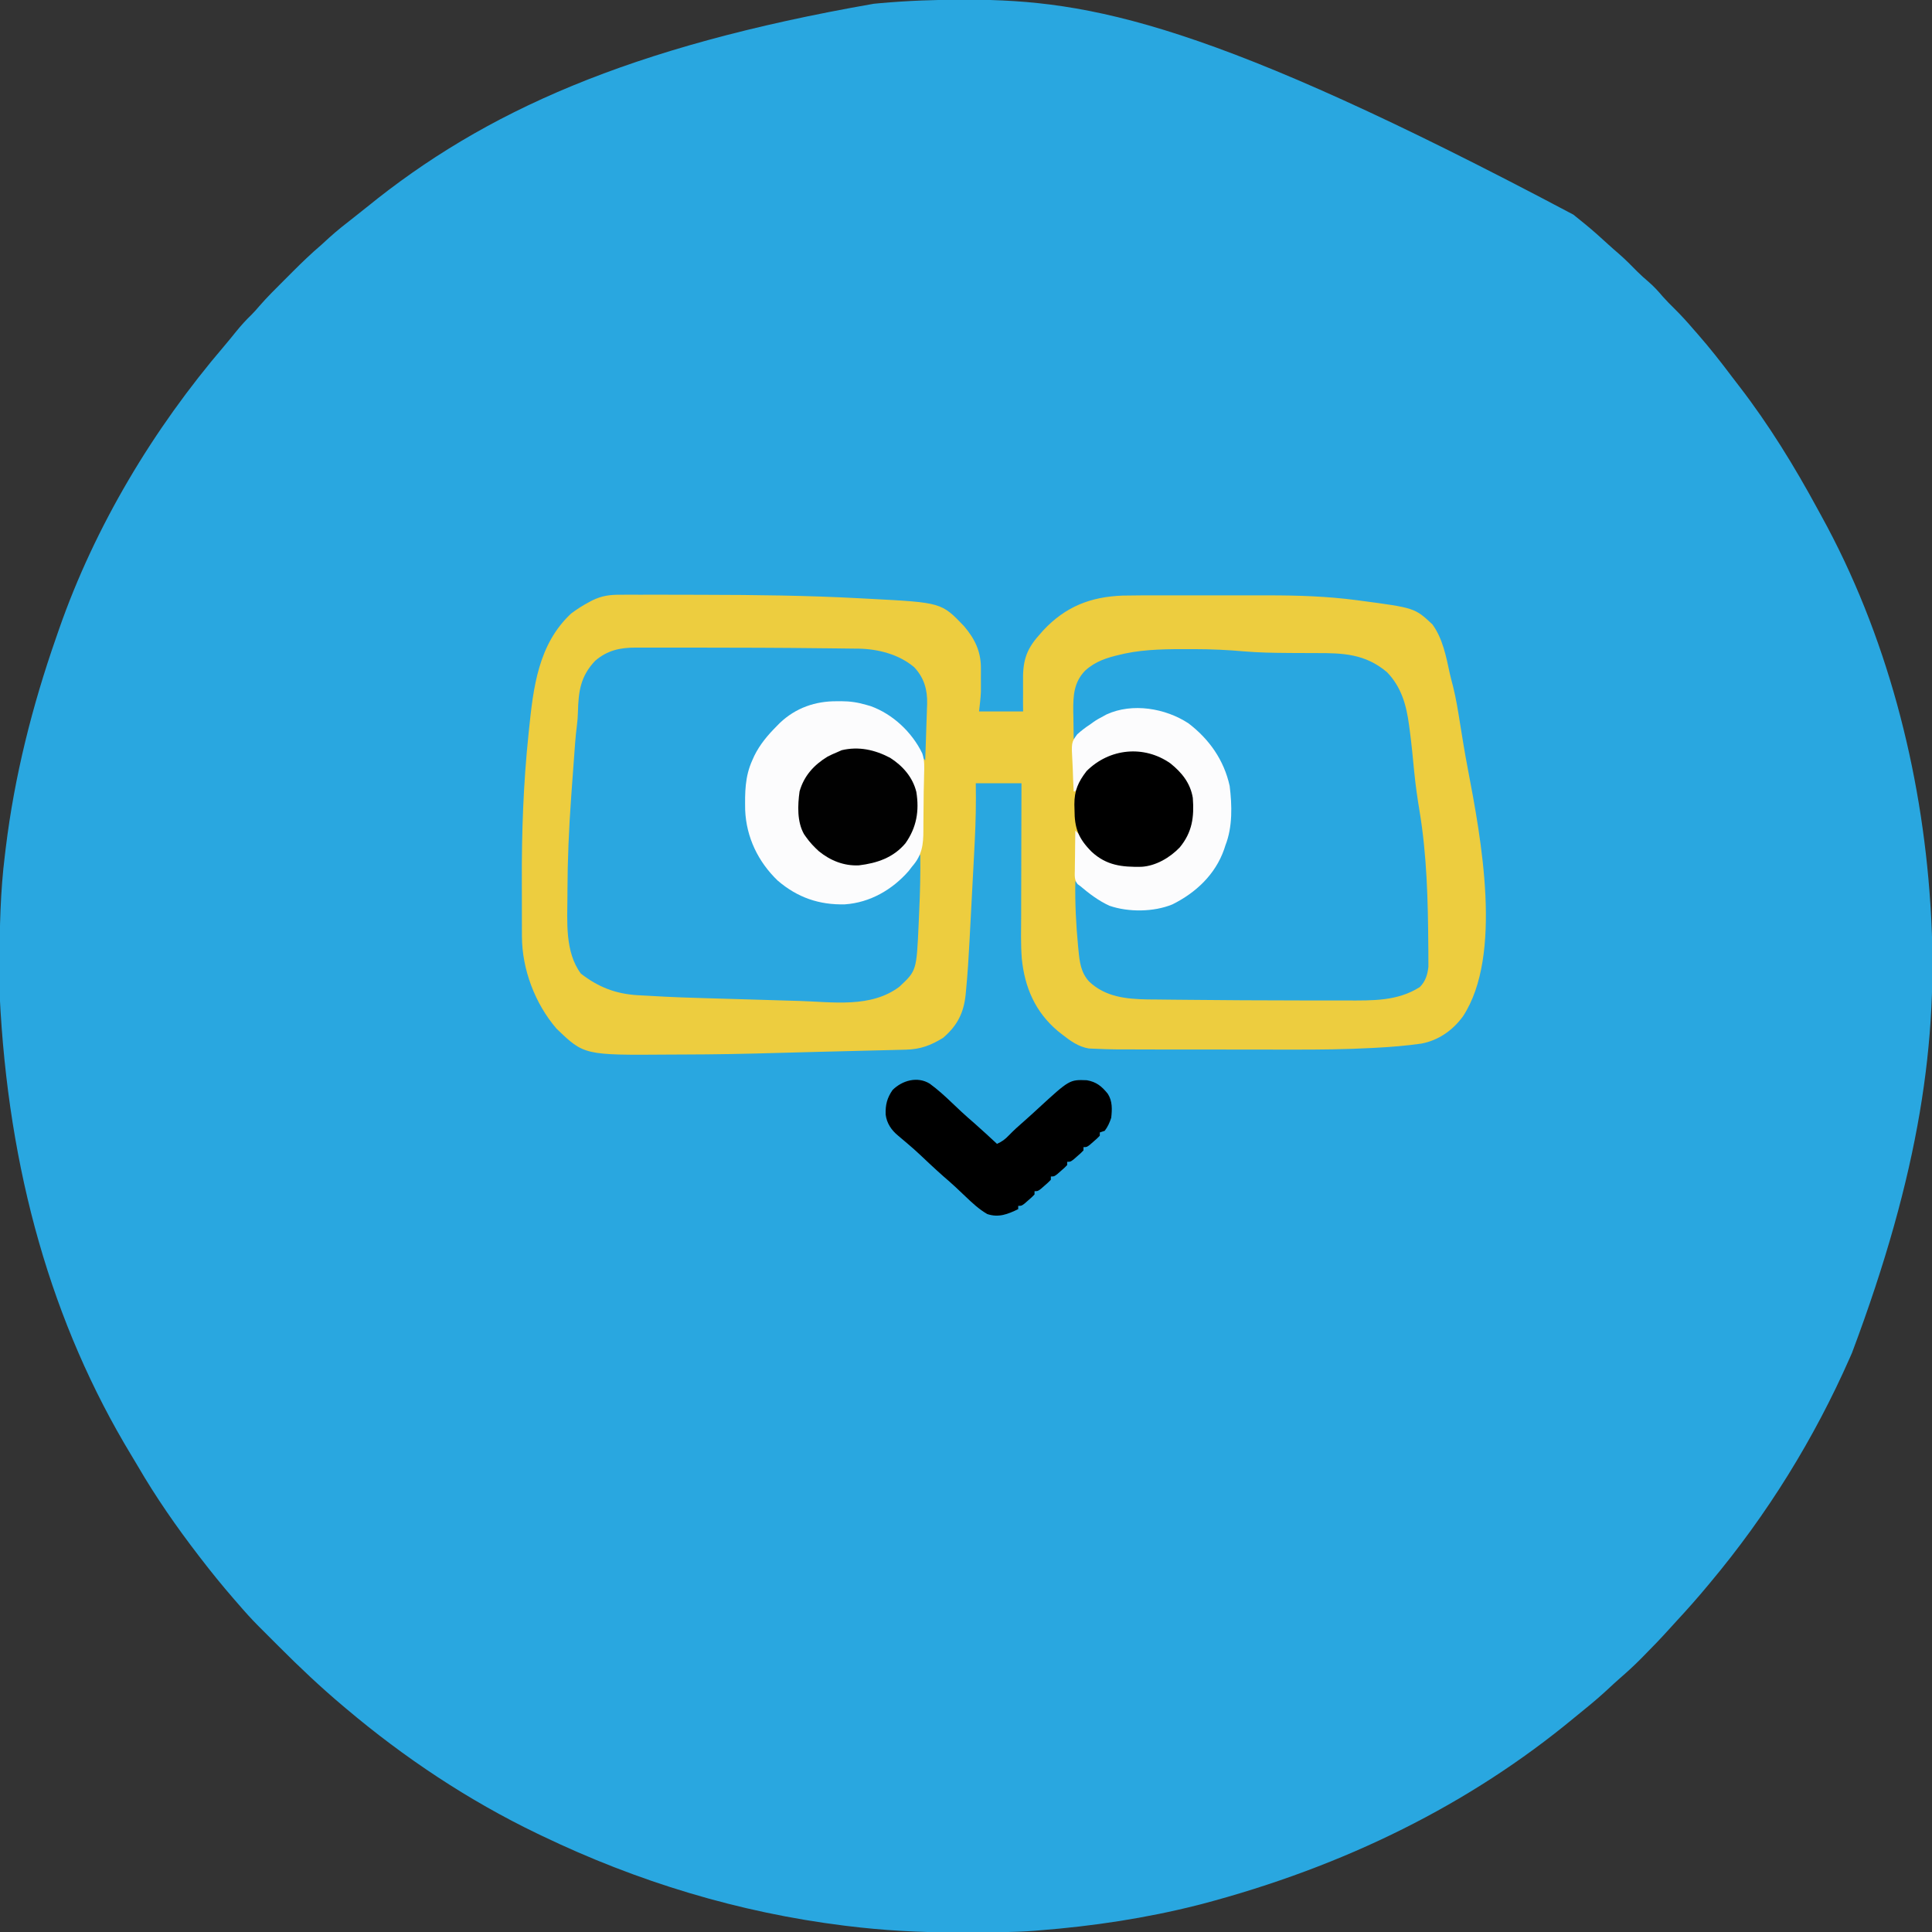 <?xml version="1.0" encoding="UTF-8"?>
<svg version="1.1" xmlns="http://www.w3.org/2000/svg" width="1184" height="1184">
<rect width="100%" height="100%" fill="#333333" stroke="none"/>
<path d="M0 0 C0.879 0.001 1.758 0.001 2.663 0.002 C77.304 0.139 151.654 14.043 373.56 131.739 C376.063 133.807 378.597 135.837 381.125 137.875 C385.815 141.713 390.3 145.747 394.758 149.852 C396.932 151.84 399.137 153.773 401.375 155.688 C405.408 159.184 409.117 162.975 412.863 166.773 C415.01 168.889 417.202 170.865 419.5 172.812 C422.806 175.643 425.589 178.703 428.398 182.02 C430.605 184.519 432.939 186.847 435.312 189.188 C439.529 193.366 443.465 197.671 447.312 202.188 C448.192 203.192 449.072 204.196 449.953 205.199 C457.26 213.56 464.076 222.227 470.741 231.105 C472.202 233.041 473.681 234.96 475.168 236.875 C493.309 260.387 508.96 285.894 523.108 311.971 C523.902 313.433 524.701 314.893 525.505 316.35 C565.364 388.666 586.976 472.073 592.312 554.188 C592.37 555.06 592.428 555.933 592.488 556.832 C597.589 637.494 585.586 719.328 544.312 829.188 C543.894 830.145 543.476 831.103 543.045 832.089 C521.101 881.948 492.298 928.413 457.312 970.188 C456.893 970.692 456.473 971.197 456.041 971.716 C449.78 979.241 443.327 986.549 436.666 993.721 C435.345 995.152 434.042 996.597 432.738 998.043 C427.348 1004.014 421.802 1009.801 416.125 1015.5 C415.472 1016.158 414.819 1016.815 414.146 1017.493 C410.284 1021.343 406.308 1025.001 402.181 1028.564 C399.564 1030.838 397.037 1033.199 394.5 1035.562 C389.908 1039.799 385.203 1043.842 380.332 1047.758 C378.106 1049.549 375.898 1051.355 373.699 1053.18 C310.133 1105.769 233.686 1143.915 145.312 1167.188 C144.646 1167.357 143.979 1167.527 143.292 1167.702 C111.509 1175.739 78.981 1180.636 46.312 1183.188 C45.187 1183.282 44.062 1183.377 42.902 1183.475 C30.569 1184.397 18.226 1184.374 5.863 1184.373 C2.112 1184.375 -1.639 1184.393 -5.391 1184.412 C-27.536 1184.464 -49.578 1183.216 -71.562 1180.5 C-72.225 1180.419 -72.887 1180.337 -73.569 1180.253 C-138.096 1172.215 -200.129 1153.333 -258.688 1125.188 C-259.576 1124.763 -260.464 1124.338 -261.379 1123.9 C-303.494 1103.649 -343.025 1077.338 -378.688 1047.188 C-379.31 1046.664 -379.932 1046.141 -380.574 1045.602 C-394.318 1034.033 -407.276 1021.768 -419.956 1009.05 C-422.077 1006.923 -424.204 1004.801 -426.332 1002.68 C-427.709 1001.302 -429.085 999.925 -430.461 998.547 C-431.084 997.926 -431.707 997.305 -432.349 996.665 C-436.658 992.333 -440.707 987.821 -444.688 983.188 C-445.661 982.07 -446.635 980.952 -447.609 979.836 C-454.56 971.812 -461.228 963.611 -467.688 955.188 C-468.146 954.593 -468.604 953.999 -469.076 953.386 C-482.591 935.803 -495.22 917.652 -506.355 898.466 C-507.601 896.335 -508.872 894.222 -510.156 892.113 C-558.878 811.7 -585.696 717.858 -590.891 609.988 C-590.898 608.686 -590.905 607.384 -590.912 606.042 C-590.931 601.861 -590.936 597.681 -590.938 593.5 C-590.938 592.786 -590.938 592.073 -590.939 591.337 C-590.946 568.824 -590.48 546.55 -587.688 524.188 C-587.514 522.751 -587.341 521.313 -587.167 519.876 C-581.768 475.717 -571.009 433.123 -556.37 391.147 C-555.748 389.362 -555.13 387.576 -554.513 385.791 C-532.472 322.601 -496.725 263.046 -453.32 212.293 C-450.804 209.343 -448.369 206.333 -445.938 203.312 C-442.948 199.637 -439.861 196.228 -436.447 192.948 C-434.792 191.292 -433.292 189.586 -431.785 187.797 C-426.947 182.231 -421.712 177.063 -416.49 171.86 C-414.754 170.129 -413.022 168.392 -411.291 166.654 C-405.59 160.95 -399.834 155.414 -393.688 150.188 C-392.143 148.774 -390.601 147.358 -389.062 145.938 C-384.023 141.39 -378.74 137.222 -373.379 133.066 C-370.926 131.164 -368.498 129.235 -366.09 127.277 C-293.925 68.619 -205.225 28.697 -55.25 2.5 C-53.996 2.381 -52.742 2.261 -51.449 2.138 C-34.321 0.601 -17.194 -0.022 0 0 Z " fill="#29A7E0" transform="translate(590.688,-0.188)"/>
<path d="M0 0 C1.004 -0.007 2.008 -0.014 3.042 -0.021 C6.365 -0.038 9.687 -0.027 13.01 -0.014 C15.373 -0.018 17.736 -0.023 20.099 -0.03 C26.422 -0.041 32.744 -0.024 39.066 0.002 C42.984 0.018 46.902 0.026 50.819 0.032 C82.557 0.095 114.265 0.439 145.962 2.142 C148.279 2.266 150.596 2.386 152.913 2.505 C196.588 4.796 196.588 4.796 210.424 19.268 C216.925 26.895 220.732 34.629 220.745 44.721 C220.746 45.702 220.747 46.683 220.749 47.693 C220.745 48.708 220.741 49.722 220.737 50.768 C220.741 51.767 220.745 52.766 220.749 53.795 C220.747 55.274 220.747 55.274 220.745 56.783 C220.744 57.668 220.742 58.552 220.741 59.464 C220.57 63.496 220.057 67.507 219.612 71.518 C228.522 71.518 237.432 71.518 246.612 71.518 C246.581 68.393 246.581 68.393 246.549 65.205 C246.555 63.826 246.565 62.447 246.581 61.068 C246.605 58.761 246.611 56.459 246.565 54.152 C246.318 41.495 247.869 34.185 256.612 24.518 C257.403 23.615 258.195 22.713 259.01 21.783 C272.695 7.168 288.019 1.263 307.612 0.518 C315.961 0.337 324.312 0.377 332.663 0.385 C335.091 0.384 337.518 0.383 339.946 0.382 C345.017 0.38 350.088 0.383 355.158 0.387 C361.613 0.393 368.068 0.39 374.523 0.384 C379.533 0.38 384.542 0.381 389.552 0.384 C391.93 0.384 394.308 0.384 396.686 0.381 C414.963 0.367 432.91 0.934 451.049 3.33 C452.048 3.462 452.048 3.462 453.067 3.596 C486.617 8.056 486.617 8.056 497.424 18.143 C503.795 26.868 505.855 37.847 508.081 48.192 C508.68 50.815 509.369 53.408 510.053 56.01 C511.975 63.643 513.183 71.378 514.424 79.143 C514.945 82.366 515.469 85.588 515.995 88.811 C516.127 89.624 516.26 90.438 516.397 91.277 C517.269 96.576 518.218 101.856 519.229 107.131 C527.208 148.978 540.775 220.776 516.217 258.311 C510.006 266.85 501.269 273.075 490.729 275.061 C481.459 276.396 472.222 277.14 462.874 277.628 C462.099 277.67 461.324 277.712 460.526 277.755 C444.229 278.626 427.962 278.8 411.646 278.753 C407.787 278.744 403.929 278.746 400.071 278.747 C393.625 278.746 387.179 278.737 380.734 278.723 C373.336 278.708 365.939 278.702 358.541 278.703 C350.552 278.704 342.563 278.697 334.574 278.688 C332.313 278.686 330.053 278.685 327.792 278.684 C300.978 278.675 300.978 278.675 290.566 278.226 C289.354 278.175 288.143 278.124 286.894 278.072 C280.494 276.991 275.666 273.488 270.612 269.518 C269.695 268.798 268.779 268.079 267.834 267.338 C254.028 255.67 247.585 240.646 245.797 222.949 C245.116 214.025 245.374 205.027 245.417 196.084 C245.42 193.751 245.423 191.419 245.425 189.086 C245.433 182.995 245.452 176.904 245.474 170.814 C245.495 164.579 245.504 158.344 245.514 152.109 C245.536 139.912 245.571 127.715 245.612 115.518 C236.372 115.518 227.132 115.518 217.612 115.518 C217.643 120.03 217.643 120.03 217.676 124.635 C217.702 135.997 217.203 147.303 216.588 158.646 C216.481 160.698 216.373 162.75 216.266 164.802 C216.043 169.066 215.816 173.329 215.585 177.592 C215.294 182.995 215.011 188.399 214.732 193.804 C214.512 198.029 214.288 202.255 214.062 206.48 C213.957 208.471 213.852 210.461 213.749 212.451 C213.227 222.5 212.596 232.524 211.629 242.541 C211.552 243.363 211.474 244.185 211.395 245.032 C210.251 256.239 206.283 264.076 197.612 271.518 C190.037 276.203 183.622 278.581 174.768 278.799 C174.086 278.817 173.403 278.835 172.7 278.854 C170.433 278.912 168.165 278.965 165.897 279.018 C164.287 279.058 162.678 279.099 161.068 279.141 C156.8 279.249 152.532 279.353 148.263 279.455 C144.07 279.556 139.877 279.662 135.684 279.768 C130.673 279.894 125.662 280.019 120.65 280.141 C112.456 280.341 104.262 280.552 96.069 280.794 C76.809 281.36 57.562 281.732 38.294 281.758 C35.434 281.762 32.574 281.777 29.714 281.799 C-22.438 282.196 -22.438 282.196 -39.373 265.857 C-52.55 250.561 -60.47 229.46 -60.533 209.394 C-60.537 208.717 -60.54 208.041 -60.544 207.344 C-60.553 205.115 -60.555 202.887 -60.556 200.658 C-60.559 199.071 -60.563 197.483 -60.566 195.895 C-60.572 192.553 -60.574 189.211 -60.573 185.869 C-60.573 182.518 -60.58 179.168 -60.594 175.817 C-60.717 145.654 -59.646 115.659 -56.513 85.643 C-56.428 84.812 -56.343 83.982 -56.256 83.126 C-53.567 57.039 -50.616 30.412 -30.388 11.518 C-26.873 8.865 -23.279 6.576 -19.388 4.518 C-18.763 4.184 -18.139 3.851 -17.495 3.507 C-11.532 0.57 -6.591 -0.058 0 0 Z " fill="#EDCD3F" transform="translate(380.388,364.482)"/>
<path d="M0 0 C0.74 -0 1.481 -0.001 2.244 -0.001 C12.807 0.005 23.23 0.461 33.755 1.414 C42.204 2.105 50.596 2.28 59.07 2.332 C60.858 2.347 60.858 2.347 62.682 2.363 C69.981 2.423 69.981 2.423 77.279 2.422 C93.976 2.348 107.546 2.902 120.848 14.148 C129.629 23.261 132.699 34.281 134.312 46.5 C134.436 47.39 134.559 48.281 134.686 49.198 C135.864 57.991 136.694 66.817 137.545 75.647 C138.33 83.453 139.412 91.164 140.705 98.9 C145.285 126.351 145.92 154.026 146.125 181.812 C146.135 182.598 146.144 183.383 146.154 184.193 C146.178 186.413 146.18 188.631 146.176 190.852 C146.179 192.104 146.182 193.357 146.185 194.647 C145.679 199.461 144.431 203.555 140.938 207.078 C127.268 215.822 111.844 215.344 96.137 215.32 C94.594 215.321 93.051 215.323 91.509 215.325 C87.366 215.328 83.223 215.324 79.08 215.317 C76.491 215.312 73.902 215.31 71.314 215.307 C58.813 215.292 46.313 215.249 33.812 215.188 C32.521 215.181 32.521 215.181 31.204 215.175 C20.607 215.121 10.01 215.04 -0.586 214.923 C-3.587 214.89 -6.588 214.863 -9.589 214.842 C-13.121 214.816 -16.652 214.775 -20.184 214.724 C-22.059 214.7 -23.933 214.69 -25.808 214.68 C-39.016 214.453 -51.852 213.152 -61.77 203.676 C-66.81 198.141 -67.566 191.696 -68.25 184.562 C-68.332 183.74 -68.415 182.917 -68.5 182.07 C-69.765 168.822 -70.431 155.497 -70.188 142.188 C-69.738 142.539 -69.288 142.891 -68.824 143.254 C-64.894 146.271 -60.882 149.14 -56.75 151.875 C-55.906 152.436 -55.061 152.996 -54.191 153.574 C-46.764 157.563 -39.881 158.746 -31.5 158.688 C-30.536 158.682 -29.572 158.676 -28.579 158.67 C-14.19 158.313 -3.009 152.656 7.5 142.938 C21.146 128.551 24.388 111.562 24.055 92.512 C23.502 76.811 16.759 62.833 5.699 51.816 C1.383 47.885 -2.98 44.821 -8.188 42.188 C-9.041 41.756 -9.894 41.324 -10.773 40.879 C-22.123 36.18 -37.745 36.106 -49.312 40.125 C-55.963 43.175 -61.551 47.592 -67.188 52.188 C-68.518 53.192 -69.851 54.192 -71.188 55.188 C-71.275 50.708 -71.328 46.23 -71.375 41.75 C-71.4 40.49 -71.425 39.23 -71.451 37.932 C-71.526 28.421 -71.082 20.314 -64.188 13.188 C-57.796 7.363 -50.689 5.207 -42.438 3.312 C-41.558 3.109 -40.678 2.906 -39.772 2.697 C-26.706 -0.04 -13.297 -0.015 0 0 Z " fill="#29A7E0" transform="translate(729.188,397.812)"/>
<path d="M0 0 C1.134 -0.003 1.134 -0.003 2.291 -0.005 C4.807 -0.01 7.323 -0.007 9.839 -0.003 C11.629 -0.005 13.419 -0.006 15.208 -0.008 C20.02 -0.011 24.832 -0.007 29.644 0 C32.631 0.004 35.618 0.007 38.605 0.01 C63.584 0.036 88.565 0.093 113.543 0.394 C116.294 0.427 119.045 0.454 121.796 0.475 C125.593 0.508 129.39 0.56 133.187 0.618 C134.272 0.624 135.358 0.63 136.477 0.637 C148.557 0.871 161.153 4.062 170.593 11.981 C176.698 18.433 178.785 25.766 178.573 34.553 C178.536 35.425 178.498 36.297 178.46 37.196 C178.42 38.575 178.42 38.575 178.38 39.982 C178.293 42.886 178.183 45.789 178.073 48.692 C178.01 50.674 177.948 52.657 177.888 54.639 C177.737 59.47 177.567 64.3 177.386 69.129 C175.15 66.894 174.129 64.82 172.698 62.004 C165.854 49.43 155.104 40.82 141.702 35.786 C127.923 31.882 112.154 32.655 99.386 39.129 C84.406 47.668 73.607 61.605 69.007 78.247 C65.685 99.016 69.196 118.631 81.335 135.903 C90.166 146.4 103.61 154.582 117.386 156.129 C133.928 157.231 149.111 152.732 161.823 141.817 C165.877 137.937 169.066 133.704 172.108 129 C172.53 128.383 172.951 127.766 173.386 127.129 C173.716 127.129 174.046 127.129 174.386 127.129 C174.496 138.702 174.257 150.228 173.696 161.788 C173.573 164.391 173.466 166.994 173.36 169.598 C172.077 198.014 172.077 198.014 161.558 207.836 C144.106 220.992 120.712 217.157 100.292 216.543 C98.172 216.481 96.052 216.418 93.932 216.356 C89.501 216.225 85.07 216.092 80.639 215.958 C76.166 215.822 71.692 215.69 67.218 215.562 C24.641 214.339 24.641 214.339 6.877 213.33 C4.942 213.22 3.007 213.121 1.071 213.022 C-12.405 212.175 -22.873 208.097 -33.614 199.817 C-43.515 186.513 -41.951 167.744 -41.864 152.004 C-41.861 151.019 -41.859 150.033 -41.856 149.017 C-41.794 129.998 -40.972 111.095 -39.614 92.129 C-39.49 90.361 -39.365 88.593 -39.241 86.825 C-38.619 78.013 -37.975 69.203 -37.298 60.395 C-37.217 59.316 -37.217 59.316 -37.134 58.215 C-36.864 54.763 -36.529 51.334 -36.083 47.899 C-35.732 45.074 -35.485 42.382 -35.438 39.543 C-35.103 26.901 -33.94 17.657 -24.899 8.11 C-17.482 1.681 -9.569 -0.028 0 0 Z " fill="#2AA7E0" transform="translate(389.614,396.871)"/>
<path d="M0 0 C0.855 -0.008 1.711 -0.015 2.592 -0.023 C8.096 -0.007 12.781 0.696 18.062 2.25 C18.891 2.487 19.72 2.724 20.574 2.969 C34.211 7.865 45.996 18.974 52.271 31.969 C53.776 36.306 53.512 40.648 53.375 45.188 C53.355 46.247 53.335 47.307 53.315 48.398 C53.268 50.733 53.212 53.068 53.148 55.402 C53.072 58.833 53.045 62.258 53.041 65.689 C53.033 68.648 52.999 71.606 52.96 74.564 C52.945 76.007 52.94 77.45 52.944 78.893 C52.956 87.908 52.18 94.288 46.062 101.25 C45.347 102.181 44.632 103.111 43.895 104.07 C33.836 115.549 20.179 123.422 4.805 124.473 C-10.964 124.871 -24.249 120.265 -36.312 109.938 C-48.333 98.403 -55.578 83.369 -56.273 66.699 C-56.442 55.916 -56.443 46.229 -51.938 36.25 C-51.513 35.303 -51.089 34.355 -50.652 33.379 C-47.148 26.341 -42.469 20.791 -36.938 15.25 C-36.299 14.6 -35.661 13.951 -35.004 13.281 C-25.25 4.035 -13.24 -0.119 0 0 Z " fill="#FCFCFD" transform="translate(512.938,429.75)"/>
<path d="M0 0 C4.885 3.569 9.294 7.603 13.661 11.779 C14.979 13.025 16.298 14.27 17.618 15.513 C18.236 16.097 18.855 16.68 19.492 17.281 C21.975 19.602 24.534 21.828 27.11 24.045 C31.875 28.219 36.503 32.549 41.161 36.842 C44.168 35.502 46.159 34.043 48.411 31.654 C51.432 28.544 54.579 25.687 57.86 22.857 C60.669 20.397 63.415 17.871 66.161 15.342 C85.616 -2.534 85.616 -2.534 96.161 -2.158 C102.03 -1.173 105.361 1.561 109.032 6.123 C111.959 10.579 111.72 15.72 111.161 20.842 C110.2 23.763 109.06 26.409 107.161 28.842 C106.171 29.172 105.181 29.502 104.161 29.842 C104.161 30.502 104.161 31.162 104.161 31.842 C102.481 33.568 102.481 33.568 100.286 35.467 C99.567 36.098 98.848 36.73 98.106 37.381 C96.161 38.842 96.161 38.842 94.161 38.842 C94.161 39.502 94.161 40.162 94.161 40.842 C92.481 42.568 92.481 42.568 90.286 44.467 C89.567 45.098 88.848 45.73 88.106 46.381 C86.161 47.842 86.161 47.842 84.161 47.842 C84.161 48.502 84.161 49.162 84.161 49.842 C82.481 51.568 82.481 51.568 80.286 53.467 C79.567 54.098 78.848 54.73 78.106 55.381 C76.161 56.842 76.161 56.842 74.161 56.842 C74.161 57.502 74.161 58.162 74.161 58.842 C72.481 60.568 72.481 60.568 70.286 62.467 C69.567 63.098 68.848 63.73 68.106 64.381 C66.161 65.842 66.161 65.842 64.161 65.842 C64.161 66.502 64.161 67.162 64.161 67.842 C62.481 69.568 62.481 69.568 60.286 71.467 C59.567 72.098 58.848 72.73 58.106 73.381 C56.161 74.842 56.161 74.842 54.161 74.842 C54.161 75.502 54.161 76.162 54.161 76.842 C47.803 79.934 42.134 82.215 35.161 79.842 C30.077 76.874 26.01 73.073 21.786 69.029 C20.448 67.764 19.11 66.499 17.771 65.236 C17.14 64.64 16.509 64.044 15.858 63.43 C13.377 61.107 10.815 58.887 8.239 56.67 C5.376 54.151 2.583 51.558 -0.214 48.967 C-9.609 40.098 -9.609 40.098 -19.479 31.783 C-23.559 28.426 -26.437 24.182 -27.077 18.861 C-27.275 12.969 -26.229 8.711 -22.839 3.842 C-16.931 -2.067 -7.497 -4.723 0 0 Z " fill="#000000" transform="translate(569.839,664.158)"/>
<path d="M0 0 C12.723 9.709 21.735 22.537 25.207 38.336 C26.687 50.203 27.038 63.453 22.625 74.688 C22.358 75.507 22.091 76.327 21.816 77.172 C16.4 92.676 4.459 103.807 -9.906 110.945 C-21.333 115.641 -36.849 115.798 -48.5 111.75 C-55.124 108.708 -60.835 104.383 -66.375 99.688 C-66.915 99.295 -67.454 98.903 -68.01 98.499 C-70.149 95.66 -69.711 93.114 -69.668 89.613 C-69.664 88.929 -69.659 88.246 -69.655 87.541 C-69.638 85.36 -69.601 83.18 -69.562 81 C-69.547 79.52 -69.534 78.04 -69.521 76.561 C-69.488 72.936 -69.437 69.312 -69.375 65.688 C-67.418 67.552 -66.124 69.097 -64.688 71.438 C-59.645 78.524 -52.632 84.091 -44.109 86.266 C-31.775 88.169 -21.244 87.098 -10.812 79.926 C-4.381 74.711 0.108 67.922 1.625 59.688 C2.355 48.408 1.585 39.479 -5.652 30.535 C-12.621 23.061 -20.996 18.636 -31.277 18.266 C-42.369 18.183 -51.074 20.048 -59.375 27.688 C-63.576 31.918 -66.588 36.435 -69.375 41.688 C-69.705 41.688 -70.035 41.688 -70.375 41.688 C-70.624 37.295 -70.805 32.907 -70.924 28.51 C-70.974 27.019 -71.042 25.528 -71.129 24.038 C-71.833 11.7 -71.833 11.7 -68.243 6.743 C-65.725 4.458 -63.221 2.542 -60.375 0.688 C-59.301 -0.086 -59.301 -0.086 -58.205 -0.876 C-56.326 -2.204 -54.422 -3.264 -52.375 -4.312 C-51.66 -4.704 -50.944 -5.096 -50.207 -5.5 C-34.36 -12.756 -14.1 -9.286 0 0 Z " fill="#FCFCFD" transform="translate(728.375,443.312)"/>
<path d="M0 0 C7.022 5.632 12.272 12.112 13.75 21.188 C14.638 32.98 13.382 42.206 5.75 51.5 C-0.254 57.763 -8.886 62.871 -17.691 63.391 C-29.618 63.62 -39.132 62.606 -48.25 54.188 C-56.322 46.067 -58.778 39.797 -58.75 28.375 C-58.778 27.333 -58.807 26.291 -58.836 25.217 C-58.857 16.653 -56.514 11.432 -51.363 4.734 C-37.372 -9.227 -16.224 -11.375 0 0 Z " fill="#000000" transform="translate(717.25,467.812)"/>
<path d="M0 0 C7.771 4.948 13.894 11.918 16.102 20.961 C17.974 32.606 16.233 42.749 9.402 52.422 C1.995 61.213 -7.923 64.568 -19.07 65.926 C-28.26 66.377 -36.633 63.011 -43.695 57.234 C-46.626 54.555 -49.18 51.858 -51.473 48.609 C-51.888 48.023 -52.303 47.436 -52.73 46.832 C-57.077 39.158 -56.64 29.118 -55.473 20.609 C-52.747 11.085 -46.699 4.398 -38.328 -0.695 C-36.406 -1.703 -34.482 -2.572 -32.473 -3.391 C-31.545 -3.803 -30.616 -4.216 -29.66 -4.641 C-19.167 -7.11 -9.374 -4.911 0 0 Z " fill="#010101" transform="translate(545.473,464.391)"/>
</svg>
